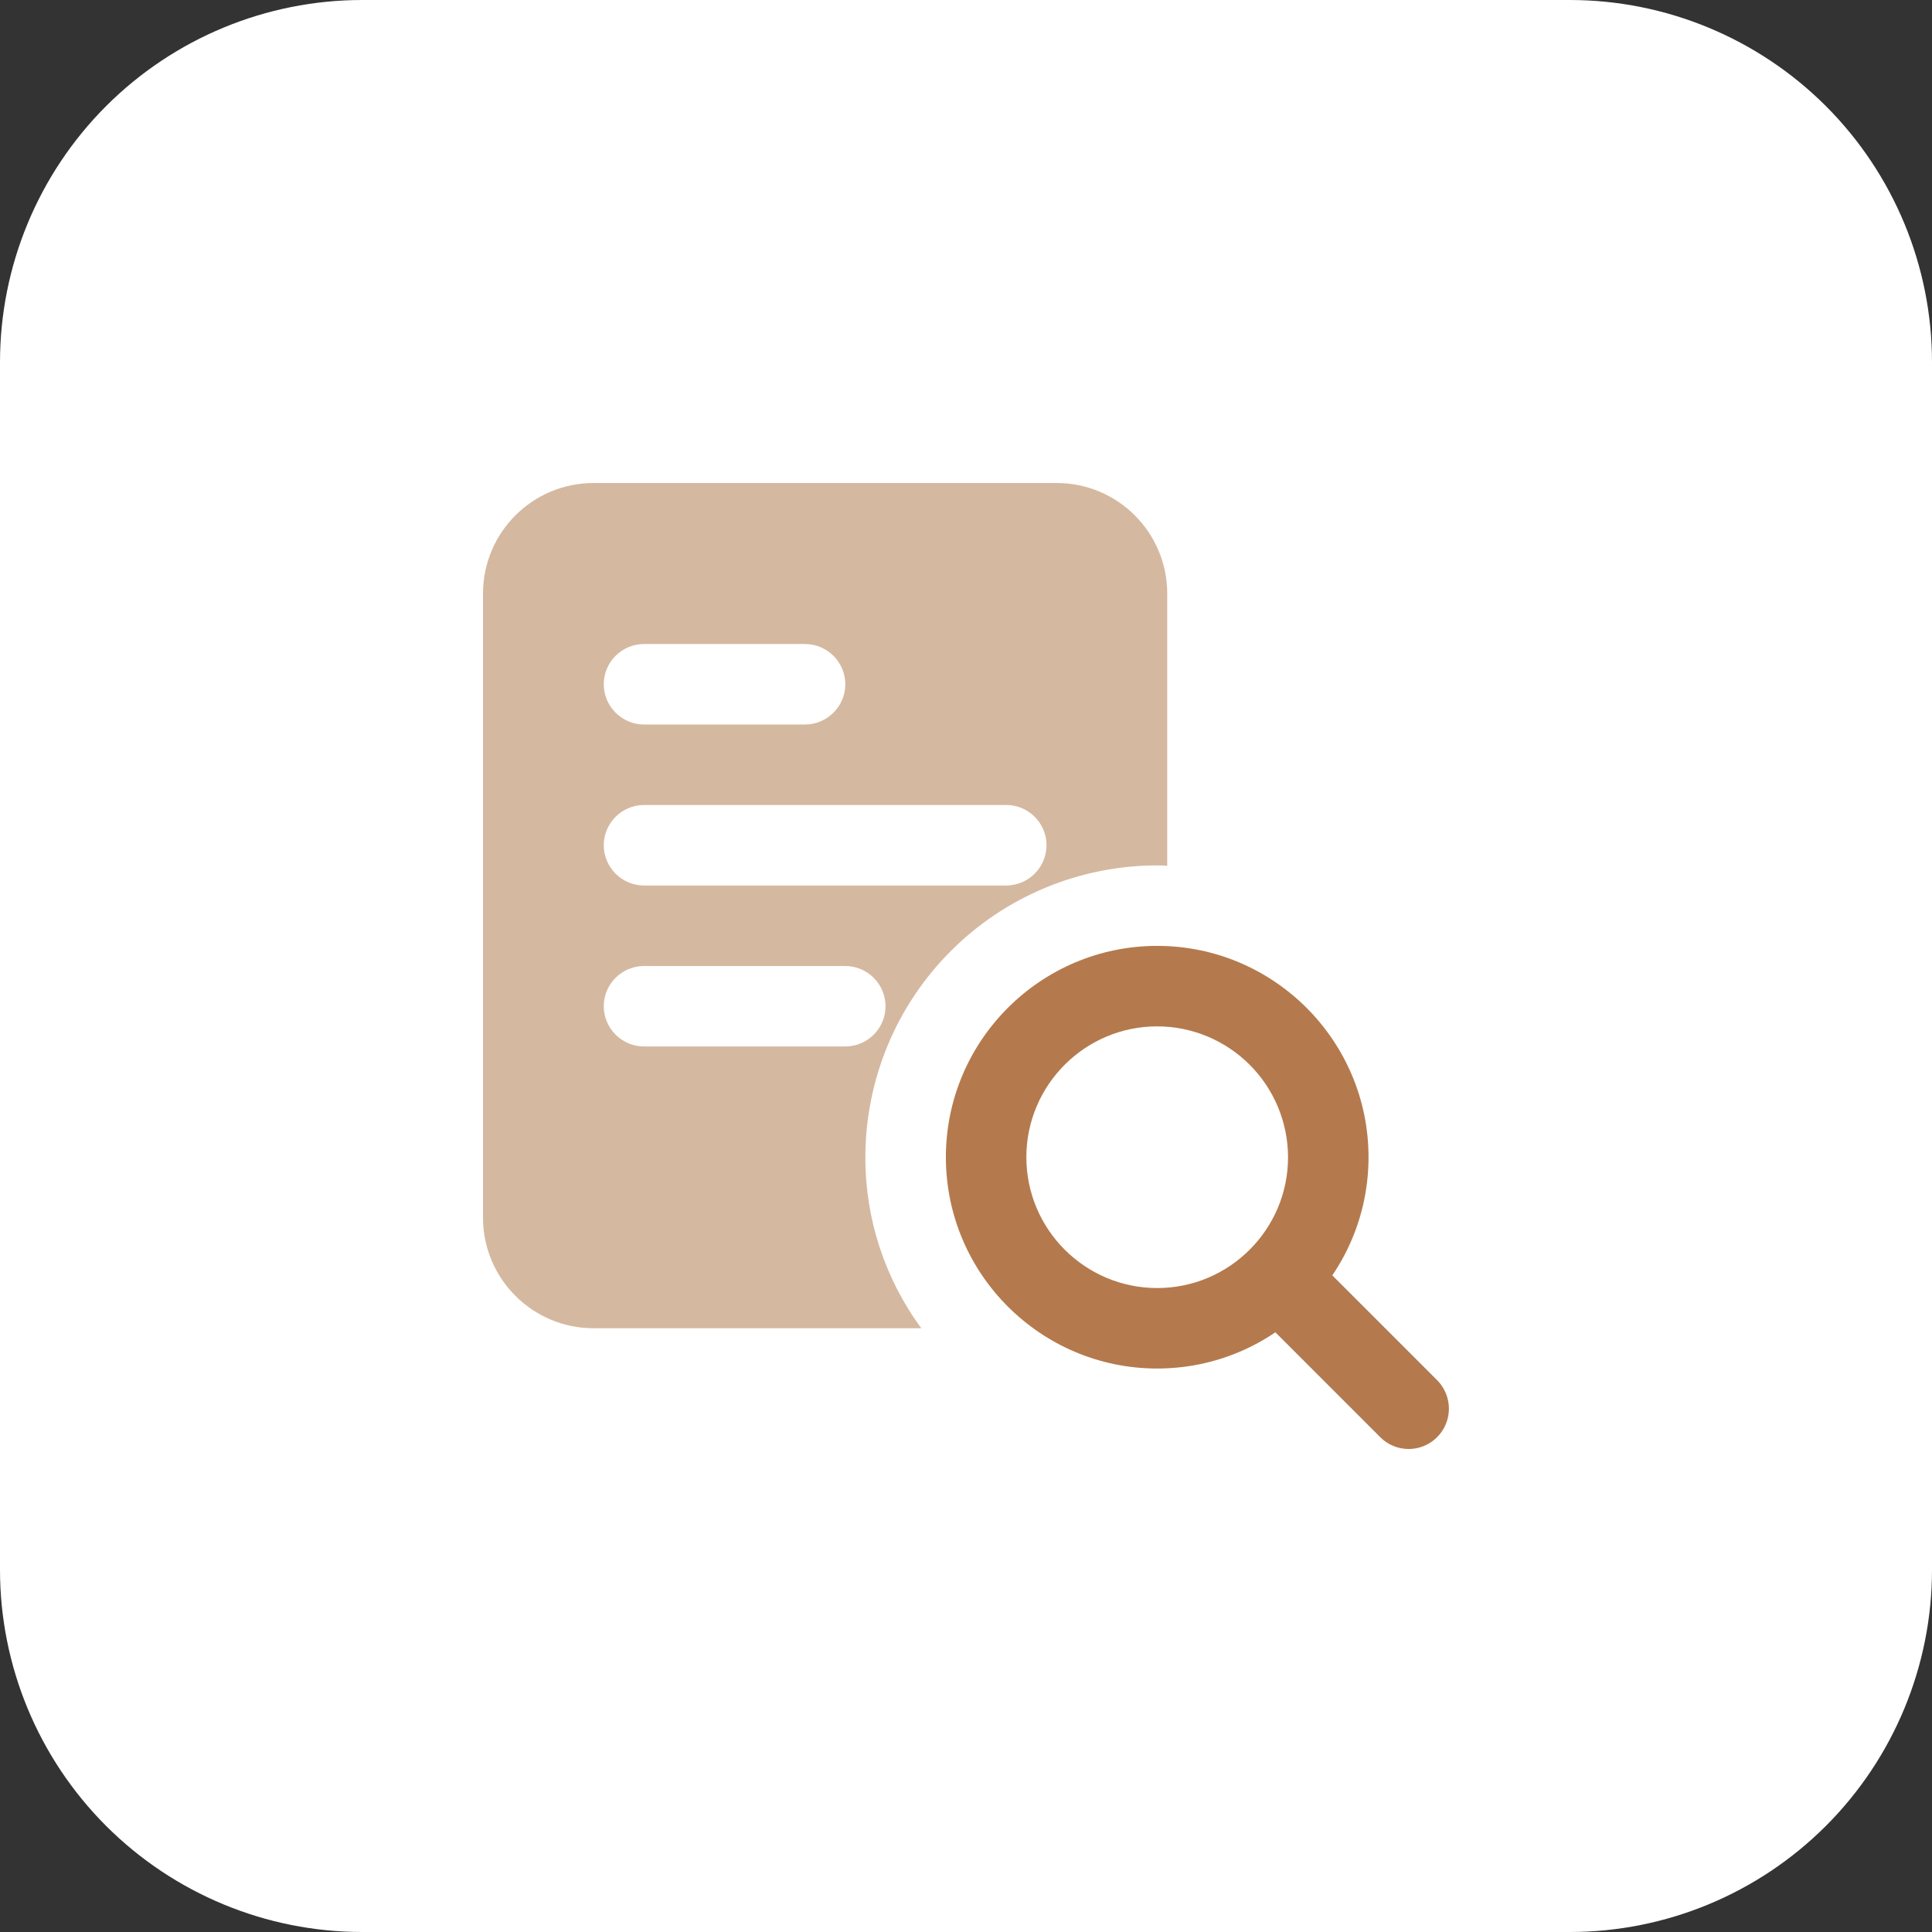 <svg width="58" height="58" viewBox="0 0 58 58" fill="none" xmlns="http://www.w3.org/2000/svg">
<rect x="0" y="0" width="58" height="58" fill="#333333" stroke="none"/>
<g clip-path="url(#clip0_140_5713)">
<path d="M47.125 58H10.875C7.991 58 5.225 56.854 3.185 54.815C1.146 52.775 0 50.009 0 47.125L0 10.875C0 7.991 1.146 5.225 3.185 3.185C5.225 1.146 7.991 0 10.875 0L47.125 0C50.009 0 52.775 1.146 54.815 3.185C56.854 5.225 58 7.991 58 10.875V47.125C58 50.009 56.854 52.775 54.815 54.815C52.775 56.854 50.009 58 47.125 58Z" fill="white"/>
<path d="M31.719 14.5H17.822C15.986 14.5 14.5 15.986 14.5 17.822V36.551C14.5 38.389 15.986 39.875 17.822 39.875H27.659C26.563 38.388 25.974 36.588 25.979 34.74C25.98 32.417 26.903 30.19 28.546 28.548C30.188 26.905 32.416 25.982 34.738 25.98C34.834 25.98 34.943 25.98 35.041 25.993V17.822C35.041 15.986 33.555 14.5 31.719 14.5ZM19.334 19.334H24.168C24.833 19.334 25.377 19.878 25.377 20.543C25.377 21.208 24.831 21.75 24.166 21.75H19.332C18.669 21.75 18.125 21.206 18.125 20.541C18.125 19.876 18.669 19.334 19.334 19.334ZM25.375 31.416H19.334C18.669 31.416 18.125 30.872 18.125 30.207C18.125 29.542 18.669 29 19.334 29H25.375C26.04 29 26.584 29.544 26.584 30.209C26.584 30.874 26.04 31.416 25.375 31.416ZM30.209 26.584H19.334C18.669 26.584 18.125 26.04 18.125 25.375C18.125 24.71 18.669 24.166 19.334 24.166H30.209C30.874 24.166 31.418 24.71 31.418 25.375C31.416 25.695 31.289 26.002 31.062 26.228C30.836 26.455 30.529 26.582 30.209 26.584Z" fill="#D5B8A0"/>
<path d="M34.74 41.084C31.242 41.084 28.396 38.238 28.396 34.74C28.396 31.242 31.242 28.396 34.74 28.396C38.238 28.396 41.084 31.242 41.084 34.74C41.084 38.238 38.238 41.084 34.74 41.084ZM34.74 30.812C32.574 30.812 30.812 32.574 30.812 34.74C30.812 36.906 32.574 38.668 34.74 38.668C36.906 38.668 38.668 36.906 38.668 34.74C38.666 33.699 38.252 32.701 37.516 31.965C36.78 31.228 35.782 30.814 34.74 30.812Z" fill="#B47A4D"/>
<path d="M42.291 43.5C42.133 43.5 41.975 43.469 41.829 43.409C41.682 43.348 41.549 43.259 41.437 43.147L37.51 39.219C37.305 38.988 37.196 38.688 37.205 38.379C37.215 38.071 37.341 37.778 37.559 37.559C37.778 37.341 38.071 37.215 38.379 37.205C38.688 37.196 38.988 37.305 39.219 37.51L43.147 41.437C43.314 41.607 43.428 41.822 43.474 42.056C43.52 42.29 43.496 42.533 43.405 42.753C43.313 42.973 43.159 43.162 42.961 43.295C42.763 43.428 42.53 43.499 42.291 43.5Z" fill="#B47A4D"/>
</g>
<defs>
<clipPath id="clip0_140_5713">
<rect width="58" height="58" fill="white"/>
</clipPath>
</defs>
</svg>
